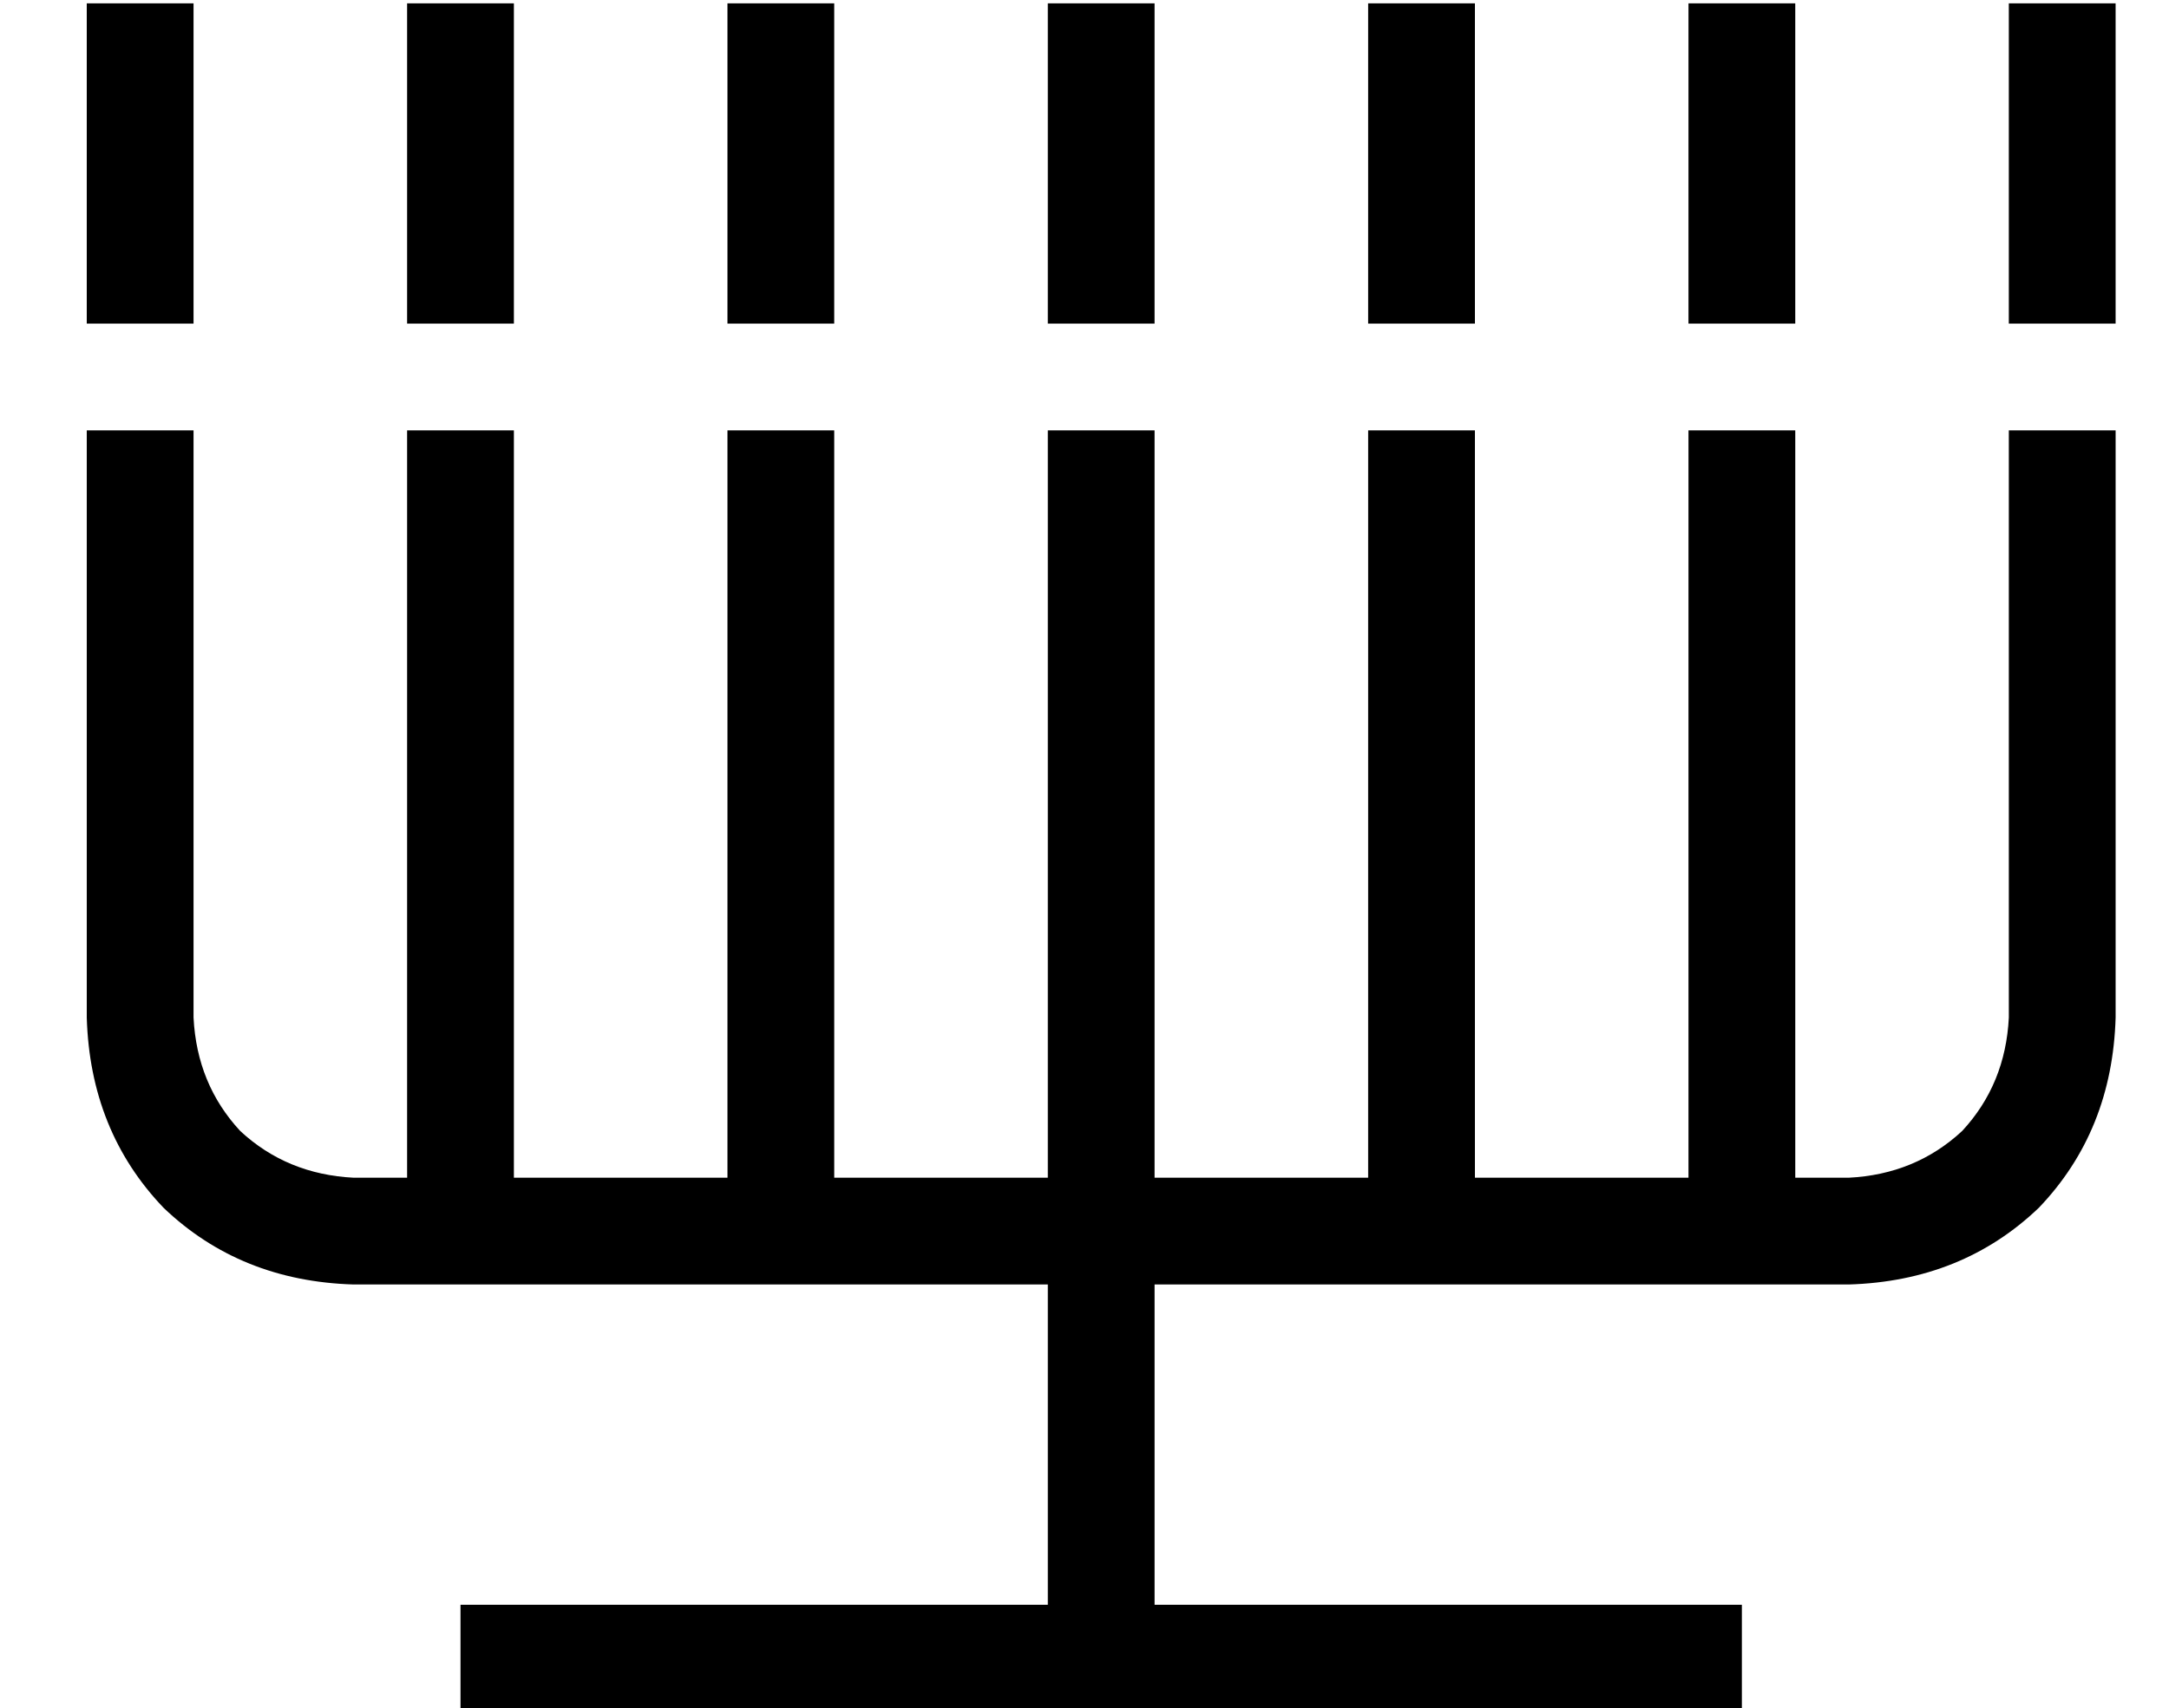 <?xml version="1.0" standalone="no"?>
<!DOCTYPE svg PUBLIC "-//W3C//DTD SVG 1.1//EN" "http://www.w3.org/Graphics/SVG/1.1/DTD/svg11.dtd" >
<svg xmlns="http://www.w3.org/2000/svg" xmlns:xlink="http://www.w3.org/1999/xlink" version="1.1" viewBox="-10 -40 650 512">
   <path fill="currentColor"
d="M48 -23v64v-64v64v16v0h-32v0v-16v0v-64v0v-16v0h32v0v16v0zM144 -23v64v-64v64v16v0h-32v0v-16v0v-64v0v-16v0h32v0v16v0zM240 -23v64v-64v64v16v0h-32v0v-16v0v-64v0v-16v0h32v0v16v0zM336 -23v64v-64v64v16v0h-32v0v-16v0v-64v0v-16v0h32v0v16v0zM432 -23v64v-64v64
v16v0h-32v0v-16v0v-64v0v-16v0h32v0v16v0zM528 -23v64v-64v64v16v0h-32v0v-16v0v-64v0v-16v0h32v0v16v0zM624 -23v64v-64v64v16v0h-32v0v-16v0v-64v0v-16v0h32v0v16v0zM48 89v16v-16v16v160v0q1 20 14 34q14 13 34 14h16v0v-208v0v-16v0h32v0v16v0v208v0h64v0v-208v0v-16v0
h32v0v16v0v208v0h64v0v-208v0v-16v0h32v0v16v0v208v0h64v0v-208v0v-16v0h32v0v16v0v208v0h64v0v-208v0v-16v0h32v0v16v0v208v0h16v0q20 -1 34 -14q13 -14 14 -34v-160v0v-16v0h32v0v16v0v160v0q-1 34 -23 57q-23 22 -57 23h-16h-192v96v0h160h16v32v0h-16h-368v-32v0h16h160
v-96v0h-64h-144q-34 -1 -57 -23q-22 -23 -23 -57v-160v0v-16v0h32v0z" />
</svg>
